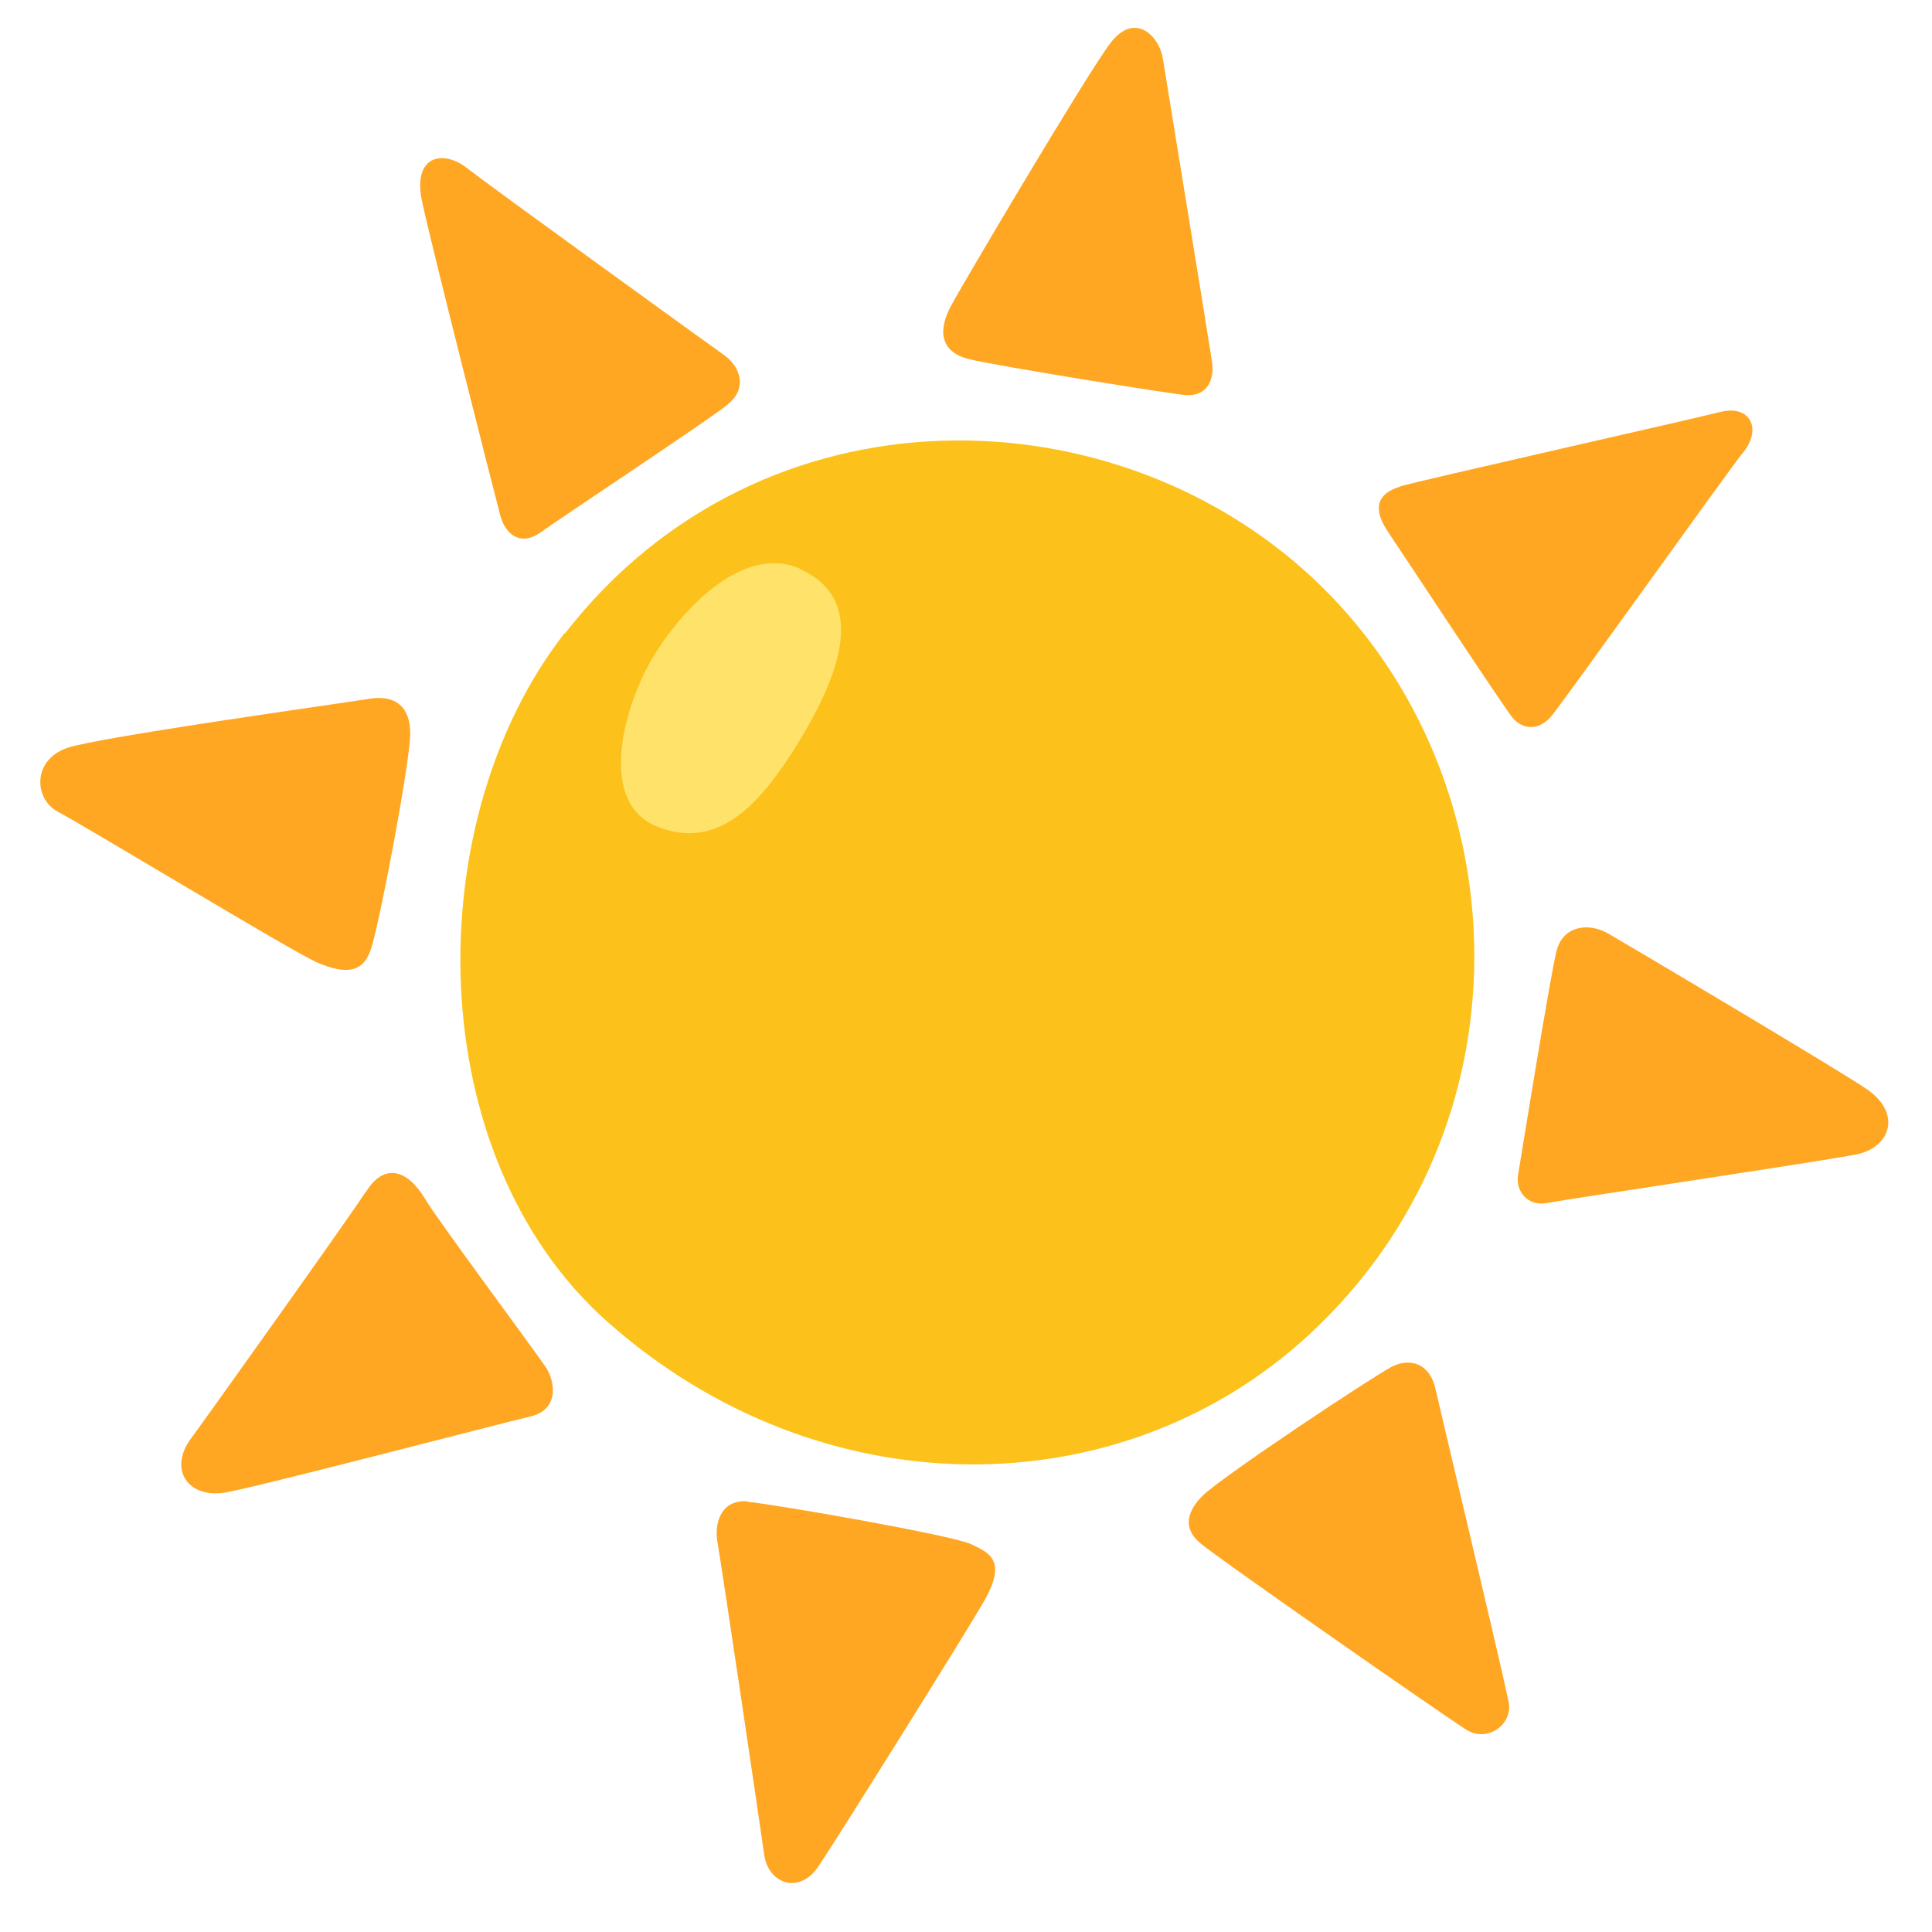 <svg width="32" height="32" viewBox="0 0 5.12 5.12" xmlns="http://www.w3.org/2000/svg" aria-hidden="true" class="iconify iconify--noto">
  <path fill="#fcc11a" d="M1.496 1.678c-0.388 0.499 -0.382 1.386 0.115 1.826 0.564 0.499 1.357 0.494 1.856 0.035 0.598 -0.55 0.564 -1.466 0.035 -1.985 -0.532 -0.522 -1.482 -0.549 -2.005 0.125"/>
  <path fill="#fee269" d="M2.12 1.507c-0.154 -0.068 -0.322 0.117 -0.395 0.244 -0.073 0.127 -0.141 0.375 0.015 0.439 0.156 0.063 0.268 -0.044 0.38 -0.229 0.112 -0.185 0.175 -0.375 0 -0.453"/>
  <path fill="#ffa722" d="M2.52 0.811c-0.037 0.07 -0.025 0.123 0.049 0.141s0.534 0.092 0.573 0.095c0.056 0.004 0.077 -0.039 0.07 -0.088 -0.007 -0.049 -0.12 -0.738 -0.13 -0.802S3.006 0.03 2.942 0.115 2.548 0.758 2.52 0.811m1.192 0.478c-0.072 0.022 -0.07 0.067 -0.032 0.123s0.306 0.464 0.33 0.492c0.025 0.028 0.067 0.035 0.102 -0.007 0.035 -0.042 0.474 -0.658 0.506 -0.696 0.053 -0.063 0.021 -0.13 -0.06 -0.109 -0.062 0.016 -0.802 0.183 -0.848 0.197m0.552 1.185c-0.052 -0.03 -0.12 -0.021 -0.137 0.046s-0.095 0.552 -0.102 0.594 0.025 0.084 0.077 0.074 0.778 -0.118 0.826 -0.13c0.084 -0.021 0.112 -0.106 0.025 -0.169 -0.057 -0.041 -0.64 -0.387 -0.689 -0.415M3.684 3.624c0.056 -0.03 0.106 -0.007 0.12 0.056 0.014 0.063 0.169 0.71 0.194 0.83 0.012 0.06 -0.056 0.109 -0.112 0.074 -0.056 -0.035 -0.668 -0.461 -0.707 -0.496 -0.056 -0.049 -0.017 -0.1 0.01 -0.126 0.056 -0.053 0.443 -0.31 0.496 -0.338m-1.702 0.355c-0.071 -0.007 -0.092 0.056 -0.081 0.112 0.01 0.056 0.116 0.77 0.123 0.823 0.01 0.077 0.092 0.109 0.144 0.032s0.414 -0.656 0.443 -0.71c0.053 -0.098 0.014 -0.12 -0.039 -0.144 -0.052 -0.024 -0.517 -0.105 -0.591 -0.112M0.969 3.16c0.049 -0.081 0.112 -0.06 0.158 0.018 0.031 0.053 0.295 0.408 0.32 0.446 0.025 0.039 0.035 0.112 -0.042 0.13 -0.078 0.018 -0.707 0.183 -0.806 0.201s-0.155 -0.06 -0.092 -0.144c0.037 -0.05 0.433 -0.605 0.461 -0.651m-0.134 -0.612c0.09 0.04 0.132 0.026 0.151 -0.039 0.025 -0.084 0.098 -0.471 0.102 -0.559 0.002 -0.057 -0.021 -0.112 -0.109 -0.098S0.259 1.954 0.178 1.982c-0.094 0.033 -0.087 0.136 -0.025 0.169 0.074 0.039 0.619 0.369 0.682 0.397m1.094 -1.477c0.051 -0.04 0.035 -0.098 -0.01 -0.13s-0.61 -0.44 -0.682 -0.496c-0.063 -0.049 -0.141 -0.032 -0.12 0.081 0.015 0.081 0.195 0.788 0.208 0.837 0.014 0.056 0.056 0.084 0.106 0.049 0.048 -0.035 0.446 -0.298 0.499 -0.341"/>
</svg>
